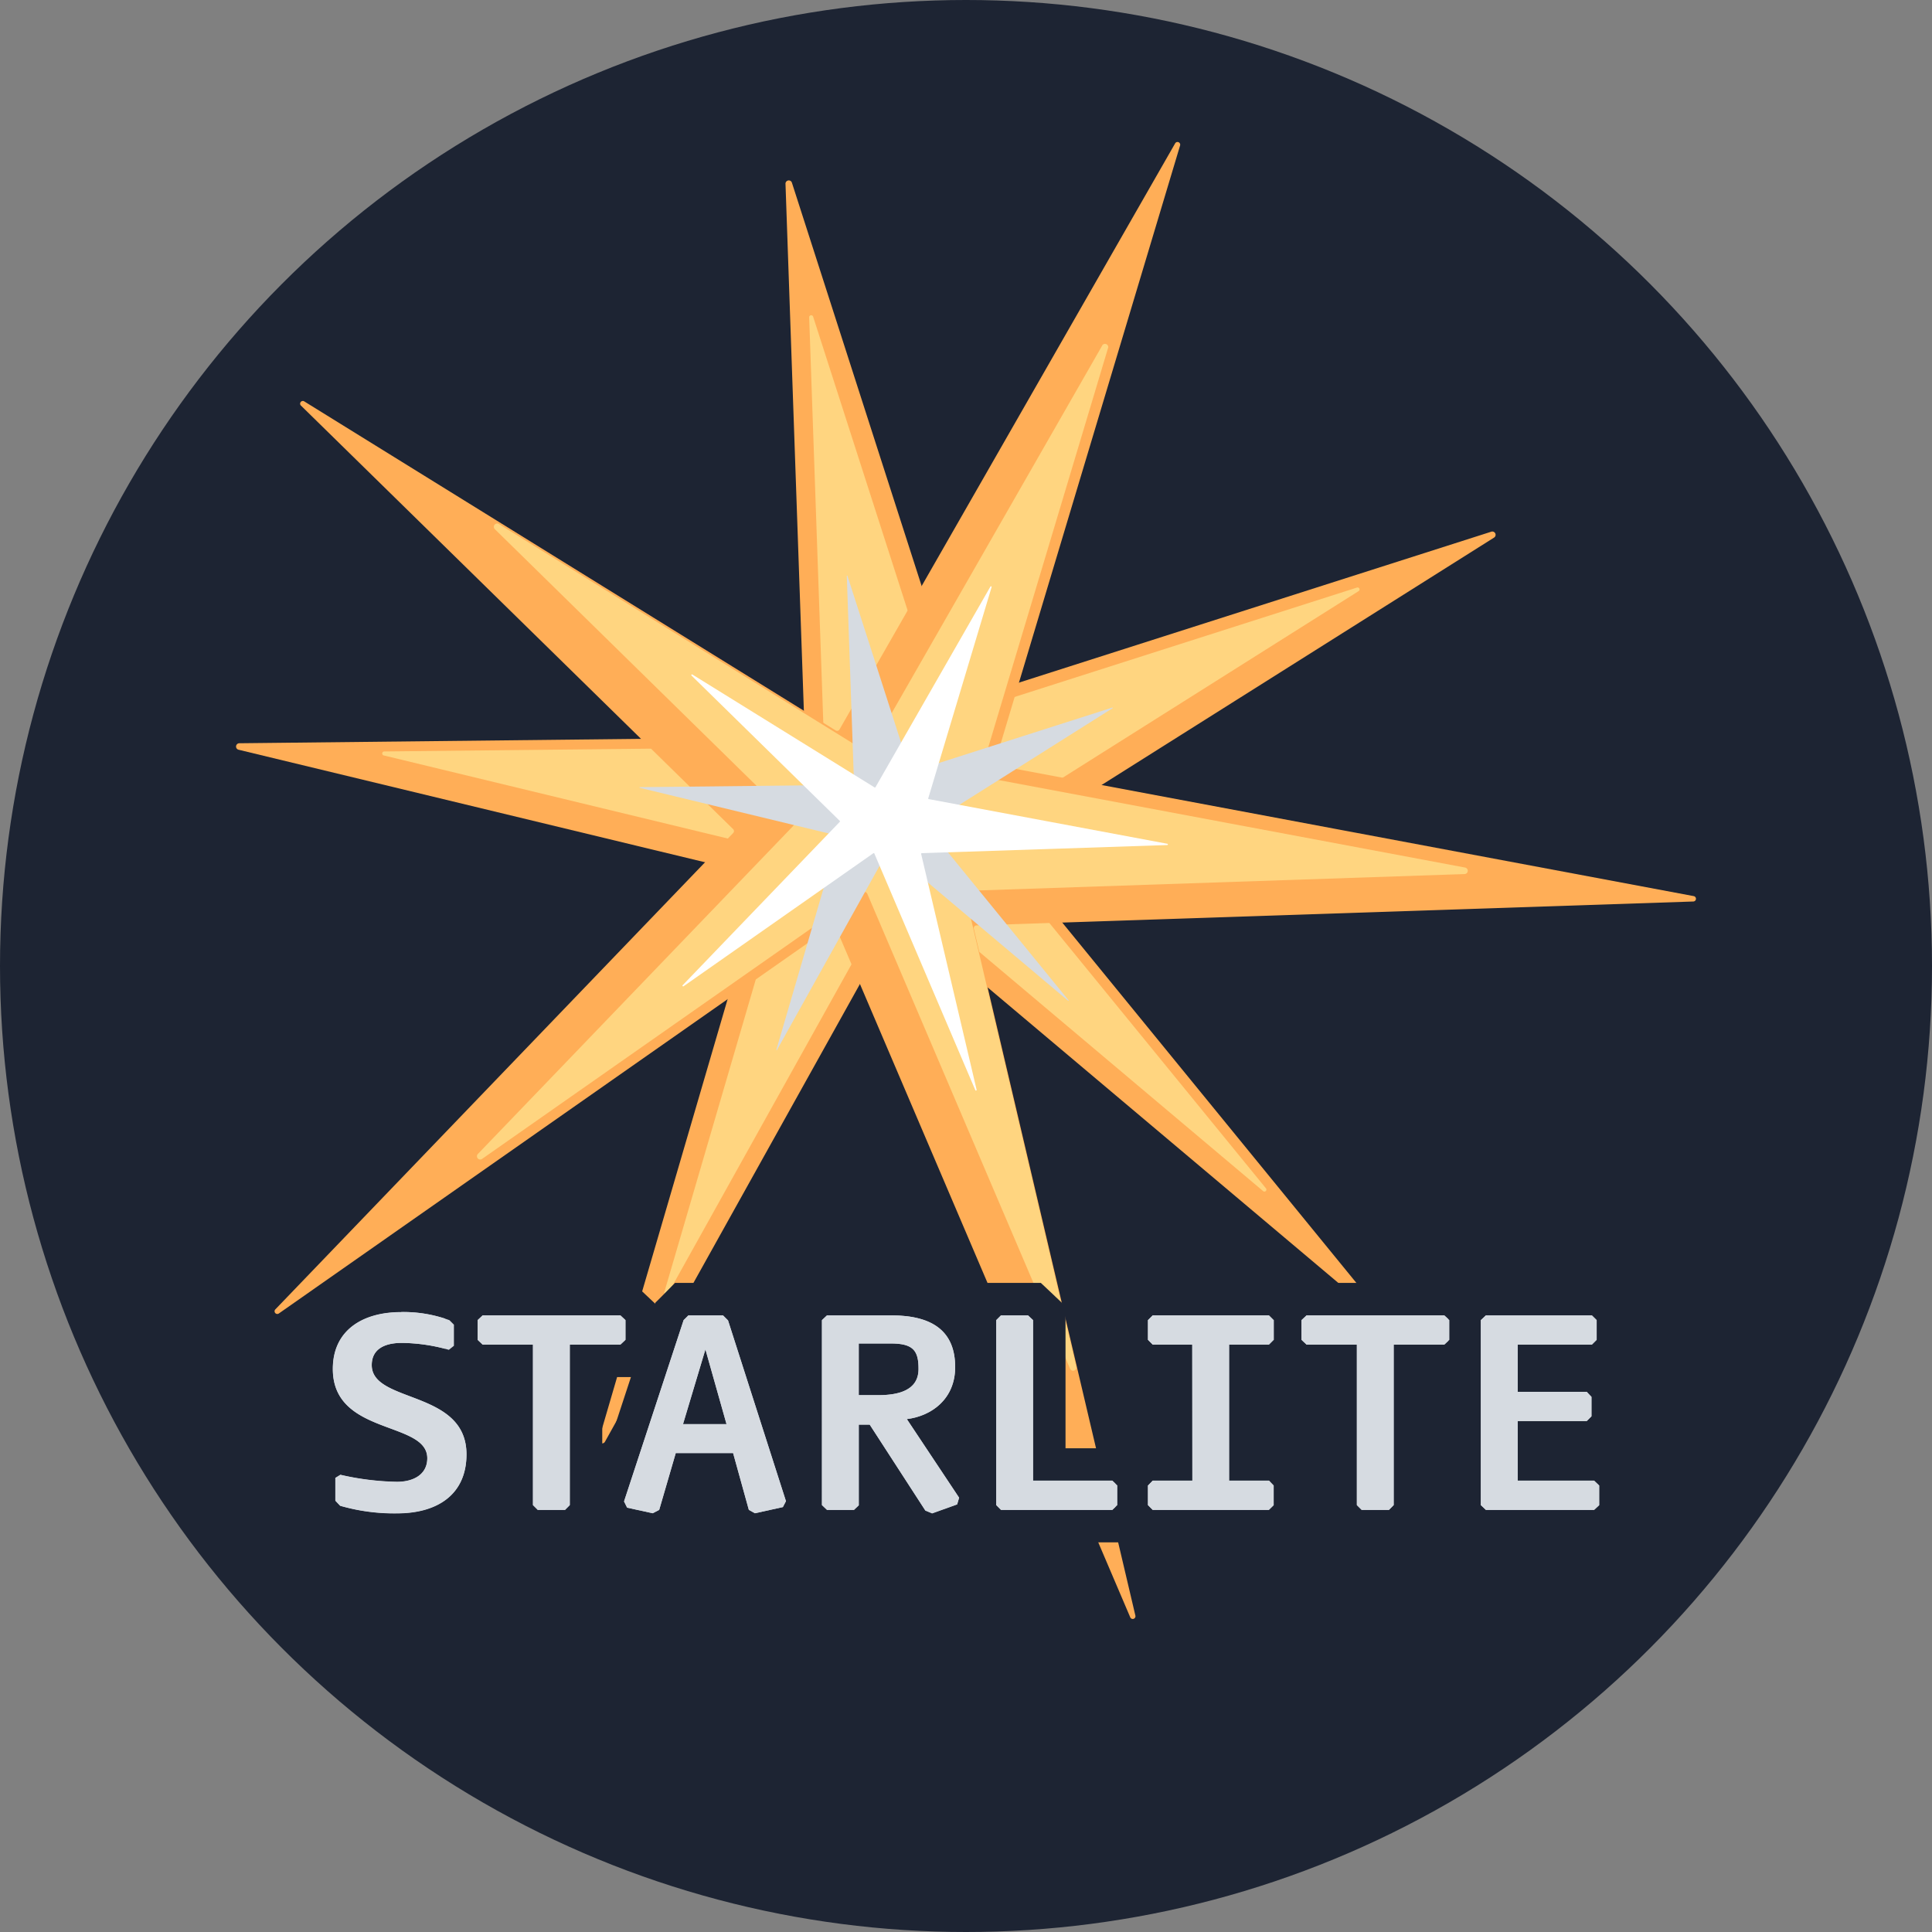 <svg xmlns="http://www.w3.org/2000/svg" viewBox="0 0 476 476"><rect x="0" y="0" width="476" height="476" fill="#808080" stroke="none"/><defs><style>.cls-1{fill:#1d2433;}.cls-2{fill:#ffae57;}.cls-3{fill:#ffd580;}.cls-4{fill:#d6dbe1;}.cls-5{fill:#fff;}</style></defs><g id="logo-round"><circle id="bg" class="cls-1" cx="238" cy="238" r="238"/><g id="star1"><path id="dark1" class="cls-2" d="M195.12,45.05,236,172.14a.8.8,0,0,0,1,.53L367.41,131a.81.81,0,0,1,.68,1.46l-120.57,76a.81.81,0,0,0-.2,1.2l91.12,111.64a.82.82,0,0,1-1.16,1.14L222.36,225.61a.82.82,0,0,0-1.24.22L149.06,355.19a.81.81,0,0,1-1.49-.62l40.31-137.85a.8.8,0,0,0-.59-1l-128.5-31a.81.81,0,0,1,.18-1.6l138.47-1.52a.83.83,0,0,0,.81-.85L193.53,45.32A.81.81,0,0,1,195.12,45.05Z"/><path id="light1" class="cls-3" d="M200.33,78l31.81,98.89a.51.51,0,0,0,.63.32l101.5-32.43a.49.49,0,0,1,.41.89l-93.84,59.17a.49.49,0,0,0-.12.73l71.15,87.17a.49.49,0,0,1-.7.69l-89.7-75.6a.5.5,0,0,0-.75.14L164.59,318.72a.5.5,0,0,1-.91-.38l31.41-107.4a.5.5,0,0,0-.36-.62L94.62,186.14a.49.49,0,0,1,.11-1L202.54,184a.49.49,0,0,0,.49-.51L199.36,78.14A.5.5,0,0,1,200.33,78Z"/><path id="dark2" class="cls-2" d="M290.73,35.9,245.18,187.74a.67.67,0,0,0,.52.85l171.59,32.19a.67.67,0,0,1-.11,1.33L240.56,228a.68.68,0,0,0-.63.82l39.81,169.26a.67.67,0,0,1-1.26.42l-72.56-170a.67.67,0,0,0-1-.29L68.66,323.64a.67.67,0,0,1-.86-1L180.64,205.23a.67.67,0,0,0,0-.94L74.07,99.85a.67.67,0,0,1,.82-1l131,81.11a.68.68,0,0,0,.94-.23L289.5,35.37A.67.67,0,0,1,290.73,35.9Z"/><path id="light2" class="cls-3" d="M273.05,85.58,241.58,190.47a.82.82,0,0,0,.63,1l118.73,22.27a.81.81,0,0,1-.12,1.61L238.6,219.47a.8.8,0,0,0-.76,1l27.34,116.27a.81.81,0,0,1-1.53.5l-49.95-117a.8.8,0,0,0-1.21-.35l-93.8,65.7a.81.81,0,0,1-1-1.23l77.68-80.81a.82.82,0,0,0,0-1.15l-73.43-72a.81.81,0,0,1,1-1.27l90.38,56a.81.81,0,0,0,1.13-.29l57.19-99.85A.81.81,0,0,1,273.05,85.58Z"/><path id="silver" class="cls-4" d="M208.78,141.84l15.54,48.3s.06.07.1.05l49.64-15.86a.08.08,0,0,1,.07.14l-45.86,28.92a.08.08,0,0,0,0,.12l35,42.94a.08.08,0,0,1-.11.11l-44.13-37.2a.08.08,0,0,0-.12,0l-27.5,49.36a.08.08,0,0,1-.14-.06l15.39-52.63a.08.08,0,0,0-.06-.1l-49-11.84a.08.08,0,0,1,0-.15l52.74-.58a.08.08,0,0,0,.08-.09l-1.79-51.42A.08.08,0,0,1,208.78,141.84Z"/><path id="white" class="cls-5" d="M244.3,144.68l-15.6,52a.15.15,0,0,0,.12.2l58.76,11a.16.16,0,0,1,0,.32l-60.47,2a.16.16,0,0,0-.16.2l13.67,58.11a.17.17,0,0,1-.31.11l-24.89-58.33a.17.17,0,0,0-.25-.07L168.4,243a.17.17,0,0,1-.22-.25l38.72-40.27a.16.16,0,0,0,0-.23l-36.54-35.82a.17.17,0,0,1,.2-.26L215.47,194a.16.16,0,0,0,.23-.06L244,144.55A.16.16,0,0,1,244.3,144.68Z"/></g><g id="text1"><g id="text"><g id="S"><path class="cls-4" d="M97.79,376.83a51.37,51.37,0,0,1-15.17-2.05l-1-.31-3-3.17v-9.44l4.59-2.8,1.63.4a62.74,62.74,0,0,0,13,1.62c1.59,0,3.48-.32,3.48-1.82,0-1.2-3.63-2.55-6.55-3.63-6.66-2.47-16.72-6.2-16.72-18.4,0-10.92,8.18-18,20.83-18a37.33,37.33,0,0,1,13.31,2.26l.82.3,2.89,2.89v8.73l-4.37,3.64-2.09-.66A40,40,0,0,0,99,334.86c-3.41,0-3.41.92-3.41,1.47,0,1.36,3.62,2.73,6.82,3.93,6.57,2.48,16.52,6.22,16.52,18C118.9,369.73,110.81,376.83,97.79,376.83Z"/><path class="cls-1" d="M98.83,323.25a33.11,33.11,0,0,1,11.91,2l1.11,1.11v5.2l-1.25,1A43.84,43.84,0,0,0,99,330.86c-4.16,0-7.41,1.46-7.41,5.47,0,9.49,23.34,6,23.34,22,0,9.9-7.14,14.54-17.11,14.54a47.92,47.92,0,0,1-14-1.87l-1.18-1.25v-5.6l1.25-.77a67,67,0,0,0,13.92,1.73c4.09,0,7.48-1.8,7.48-5.81,0-9.28-23.27-5.54-23.27-22,0-9.48,7.27-14,16.83-14m0-8c-14.85,0-24.83,8.83-24.83,22,0,9.31,4.85,14.64,10.15,17.94l-1.59-.4-2.86,1.75-1.25.76-3.83,2.34v13.27l2.19,2.32L78,376.45,79.43,378l2,.62a55.4,55.4,0,0,0,16.35,2.23c15.25,0,25.11-8.85,25.11-22.54,0-8.9-4.64-14.11-9.77-17.39l2.59-2.16,1.25-1,2.88-2.4V323.05l-2.34-2.34-1.11-1.11-1.23-1.23-1.62-.61a41.32,41.32,0,0,0-14.72-2.51Z"/></g><g id="T"><polygon class="cls-4" points="130.83 376 127.31 372.48 127.31 335.28 117.33 335.28 113.67 331.83 113.67 323.53 117.33 320.08 154.44 320.08 158.09 323.53 158.09 331.83 154.44 335.28 144.38 335.28 144.38 372.48 140.86 376 130.83 376"/><path class="cls-1" d="M152.85,324.08l1.25,1.17v4.85l-1.25,1.18H140.38v39.54L139.21,372h-6.72l-1.18-1.18V331.28h-12.4l-1.24-1.18v-4.85l1.24-1.17h33.94m3.18-8h-40.3l-2.31,2.18-1.25,1.18-2.5,2.37v11.74l2.51,2.37,1.24,1.18,2.31,2.18h7.58v34.86l2.34,2.34,1.18,1.18,2.34,2.34h13.35l2.34-2.34,1.18-1.18,2.34-2.34V339.28H156l2.31-2.18,1.25-1.18,2.51-2.37V321.81l-2.51-2.37-1.25-1.18L156,316.08Z"/></g><g id="A"><path class="cls-4" d="M181.1,374.7,177.58,362h-8.09l-3.72,12.75-4.4,2.29-9.58-2.11-2.35-4.7,15.49-47.14,3-3h11.84l3.1,3.1L198,370.23l-2.4,4.58-10.14,2.25Zm-7.36-27.82,0-.12,0,.12Z"/><path class="cls-1" d="M178.13,324.08l1.24,1.24,14.27,44.53-.76,1.46L186,372.83,184.5,372l-3.88-14H166.49l-4.08,14-1.6.83-6.3-1.38-.76-1.53,14.68-44.67,1.18-1.17h8.52m-9.84,26.8H179l-5.2-18.42-5.54,18.42m13.15-34.8H166.3L164,318.42l-1.17,1.18-1.35,1.34-.6,1.82-14.68,44.66-1,3.13,1.47,2.95.77,1.52,1.7,3.42,3.73.82,6.31,1.38,2.84.63,2.57-1.35,1.6-.83,3-1.57,1-3.28,2.4-8.23h2l2.25,8.13.9,3.26,3,1.62,1.52.83,2.64,1.44,2.93-.65,6.85-1.52,3.63-.81L200,375l.76-1.45,1.55-3-1-3.19L187,322.88,186.4,321,185,319.67l-1.24-1.25-2.35-2.34Z"/></g><g id="R"><path class="cls-4" d="M225.31,375.35l-9.73-15v12.16L212.06,376h-9.9l-3.65-3.45v-49l3.65-3.45h17.45c17.16,0,19.72,10.49,19.72,16.74a16,16,0,0,1-9.57,15.11l10.9,16.35-1.57,5.41-9.54,3.43Zm-9-35.61c6,0,6-1.77,6-2.44a7,7,0,0,0-.2-2,7.64,7.64,0,0,0-2.66-.3h-3.89v4.74Z"/><path class="cls-1" d="M219.61,324.08c10.53,0,15.72,4.22,15.72,12.74,0,7.82-5.75,12.05-11.91,12.81L236.3,369l-.48,1.67-6.17,2.21-1.66-.69L214.28,351h-2.7v19.87L210.4,372h-6.65l-1.24-1.18V325.25l1.24-1.17h15.86m-8,19.66h4.71c4.71,0,10-1,10-6.44,0-4.57-1.38-6.3-6.86-6.3h-7.89v12.74m8-27.66h-19l-2.31,2.18L197,319.44l-2.5,2.37v52.46l2.5,2.37,1.25,1.18,2.31,2.18h13.15l2.34-2.34,1.18-1.18,2.34-2.34v-.28l1.7,2.62,1.34,2.09,2.29.95,1.67.7,2.86,1.19,2.92-1.05,6.17-2.22,3.83-1.37,1.14-3.92.48-1.66,1.05-3.58L243,364.52l-7.52-11.28a20.15,20.15,0,0,0,7.89-16.42c0-8.43-3.73-13.24-6.87-15.78-4.12-3.34-9.63-5-16.85-5Z"/></g><g id="L"><polygon class="cls-4" points="244.97 376 241.45 372.48 241.45 323.6 244.97 320.08 254.86 320.08 258.52 323.53 258.52 360.8 275.64 360.8 279.3 364.25 279.3 372.55 275.64 376 244.97 376"/><path class="cls-1" d="M253.27,324.08l1.25,1.17V364.8h19.53l1.24,1.18v4.84L274.05,372H246.62l-1.17-1.18V325.25l1.17-1.17h6.65m3.18-8H243.31L241,318.42l-1.17,1.18-2.34,2.34v52.2l2.34,2.34,1.17,1.18,2.35,2.34h33.92l2.31-2.18,1.25-1.18,2.5-2.37V362.53l-2.5-2.37L279.54,359l-2.31-2.18H262.52v-35L260,319.44l-1.24-1.18-2.32-2.18Z"/></g><g id="I"><polygon class="cls-4" points="282.29 376 278.77 372.48 278.77 364.32 282.29 360.8 289.72 360.8 289.72 335.28 282.3 335.28 278.77 331.76 278.77 323.6 282.3 320.08 314.28 320.08 317.8 323.6 317.8 331.76 314.28 335.28 306.79 335.28 306.79 360.8 314.28 360.8 317.8 364.32 317.8 372.48 314.28 376 282.29 376"/><path class="cls-1" d="M312.62,324.08l1.18,1.17v4.85l-1.18,1.18h-9.83V364.8h9.83L313.8,366v4.84L312.62,372H284l-1.17-1.18V366L284,364.8h9.77V331.28H284l-1.17-1.18v-4.85l1.17-1.17h28.67m3.32-8h-35.3l-2.35,2.34-1.17,1.18-2.34,2.34v11.47l2.34,2.35,1.18,1.18,2.34,2.34h5.08V356.8h-5.08l-2.35,2.34-1.17,1.18-2.34,2.34v11.48l2.34,2.34,1.17,1.18,2.35,2.34h35.3l2.34-2.34,1.18-1.18,2.34-2.34V362.66l-2.34-2.34-1.18-1.18-2.34-2.34h-5.15V339.28h5.15l2.34-2.34,1.18-1.18,2.34-2.34V321.94l-2.34-2.34-1.18-1.18-2.34-2.34Z"/></g><g id="T-2" data-name="T"><polygon class="cls-4" points="333.82 376 330.3 372.48 330.3 335.28 320.32 335.28 316.66 331.83 316.66 323.53 320.32 320.08 357.43 320.08 361.09 323.53 361.09 331.83 357.43 335.28 347.37 335.28 347.37 372.48 343.86 376 333.82 376"/><path class="cls-1" d="M355.84,324.08l1.25,1.17v4.85l-1.25,1.18H343.37v39.54L342.2,372h-6.72l-1.18-1.18V331.28H321.91l-1.25-1.18v-4.85l1.25-1.17h33.93m3.18-8h-40.3l-2.31,2.18-1.24,1.18-2.51,2.37v11.74l2.51,2.37,1.24,1.18,2.31,2.18h7.58v34.86l2.34,2.34,1.18,1.18,2.35,2.34h13.34l2.34-2.34,1.18-1.18,2.34-2.34V339.28H359l2.31-2.18,1.25-1.18,2.51-2.37V321.81l-2.51-2.37-1.25-1.18L359,316.08Z"/></g><g id="E"><polygon class="cls-4" points="364.5 376 360.84 372.55 360.84 323.53 364.5 320.08 393.86 320.08 397.38 323.6 397.38 331.76 393.86 335.28 377.92 335.28 377.92 338.91 392.61 338.91 396.06 342.57 396.06 350.6 392.54 354.12 377.92 354.12 377.92 360.8 394.35 360.8 398 364.25 398 372.55 394.35 376 364.5 376"/><path class="cls-1" d="M392.2,324.08l1.18,1.17v4.85l-1.18,1.18H373.92v11.63h17l1.18,1.25v4.78l-1.18,1.18h-17V364.8h18.83L394,366v4.84L392.75,372H366.09l-1.25-1.18V325.25l1.25-1.17H392.2m3.31-8h-32.6l-2.31,2.18-1.25,1.18-2.51,2.37v52.46l2.51,2.37,1.25,1.18,2.31,2.18h33l2.32-2.18,1.24-1.18,2.51-2.37V362.53l-2.51-2.37L398.25,359l-2.32-2.18h-.42l1-1,1.18-1.17,2.34-2.35V341l-2.18-2.31-.85-.9.83-.83,1.17-1.18,2.35-2.34V321.94L399,319.6l-1.17-1.18-2.35-2.34Z"/></g></g><g id="text-2" data-name="text"><g id="S-2" data-name="S"><path class="cls-4" d="M97.79,372.83a47.92,47.92,0,0,1-14-1.87l-1.18-1.25v-5.6l1.25-.77a67,67,0,0,0,13.92,1.73c4.09,0,7.48-1.8,7.48-5.81,0-9.28-23.27-5.54-23.27-22,0-9.48,7.27-14,16.83-14a33.11,33.11,0,0,1,11.91,2l1.11,1.11v5.2l-1.25,1A43.84,43.84,0,0,0,99,330.86c-4.16,0-7.41,1.46-7.41,5.47,0,9.49,23.34,6,23.34,22C114.9,368.19,107.76,372.83,97.79,372.83Z"/></g><g id="T-3" data-name="T"><path class="cls-4" d="M152.85,331.28H140.38v39.54L139.21,372h-6.72l-1.18-1.18V331.28h-12.4l-1.24-1.18v-4.85l1.24-1.17h33.94l1.25,1.17v4.85Z"/></g><g id="A-2" data-name="A"><path class="cls-4" d="M180.62,358H166.49l-4.08,14-1.6.83-6.3-1.38-.76-1.53,14.68-44.67,1.18-1.17h8.52l1.24,1.24,14.27,44.53-.76,1.46L186,372.83,184.5,372Zm-12.33-7.13H179l-5.2-18.42Z"/></g><g id="R-2" data-name="R"><path class="cls-4" d="M235.82,370.62l-6.17,2.21-1.66-.69L214.28,351h-2.7v19.87L210.4,372h-6.65l-1.24-1.18V325.25l1.24-1.17h15.86c10.53,0,15.72,4.22,15.72,12.74,0,7.82-5.75,12.05-11.91,12.81L236.3,369ZM219.47,331h-7.89v12.74h4.71c4.71,0,10-1,10-6.44C226.33,332.73,225,331,219.47,331Z"/></g><g id="L-2" data-name="L"><path class="cls-4" d="M274.05,372H246.62l-1.17-1.18V325.25l1.17-1.17h6.65l1.25,1.17V364.8h19.53l1.24,1.18v4.84Z"/></g><g id="I-2" data-name="I"><path class="cls-4" d="M293.72,331.28H284l-1.17-1.18v-4.85l1.17-1.17h28.67l1.18,1.17v4.85l-1.18,1.18h-9.83V364.8h9.83L313.8,366v4.84L312.62,372H284l-1.17-1.18V366L284,364.8h9.77Z"/></g><g id="T-4" data-name="T"><path class="cls-4" d="M355.84,331.28H343.37v39.54L342.2,372h-6.72l-1.18-1.18V331.28H321.91l-1.25-1.18v-4.85l1.25-1.17h33.93l1.25,1.17v4.85Z"/></g><g id="E-2" data-name="E"><path class="cls-4" d="M392.75,372H366.09l-1.25-1.18V325.25l1.25-1.17H392.2l1.18,1.17v4.85l-1.18,1.18H373.92v11.63h17l1.18,1.25v4.78l-1.18,1.18h-17V364.8h18.83L394,366v4.84Z"/></g></g></g></g></svg>
